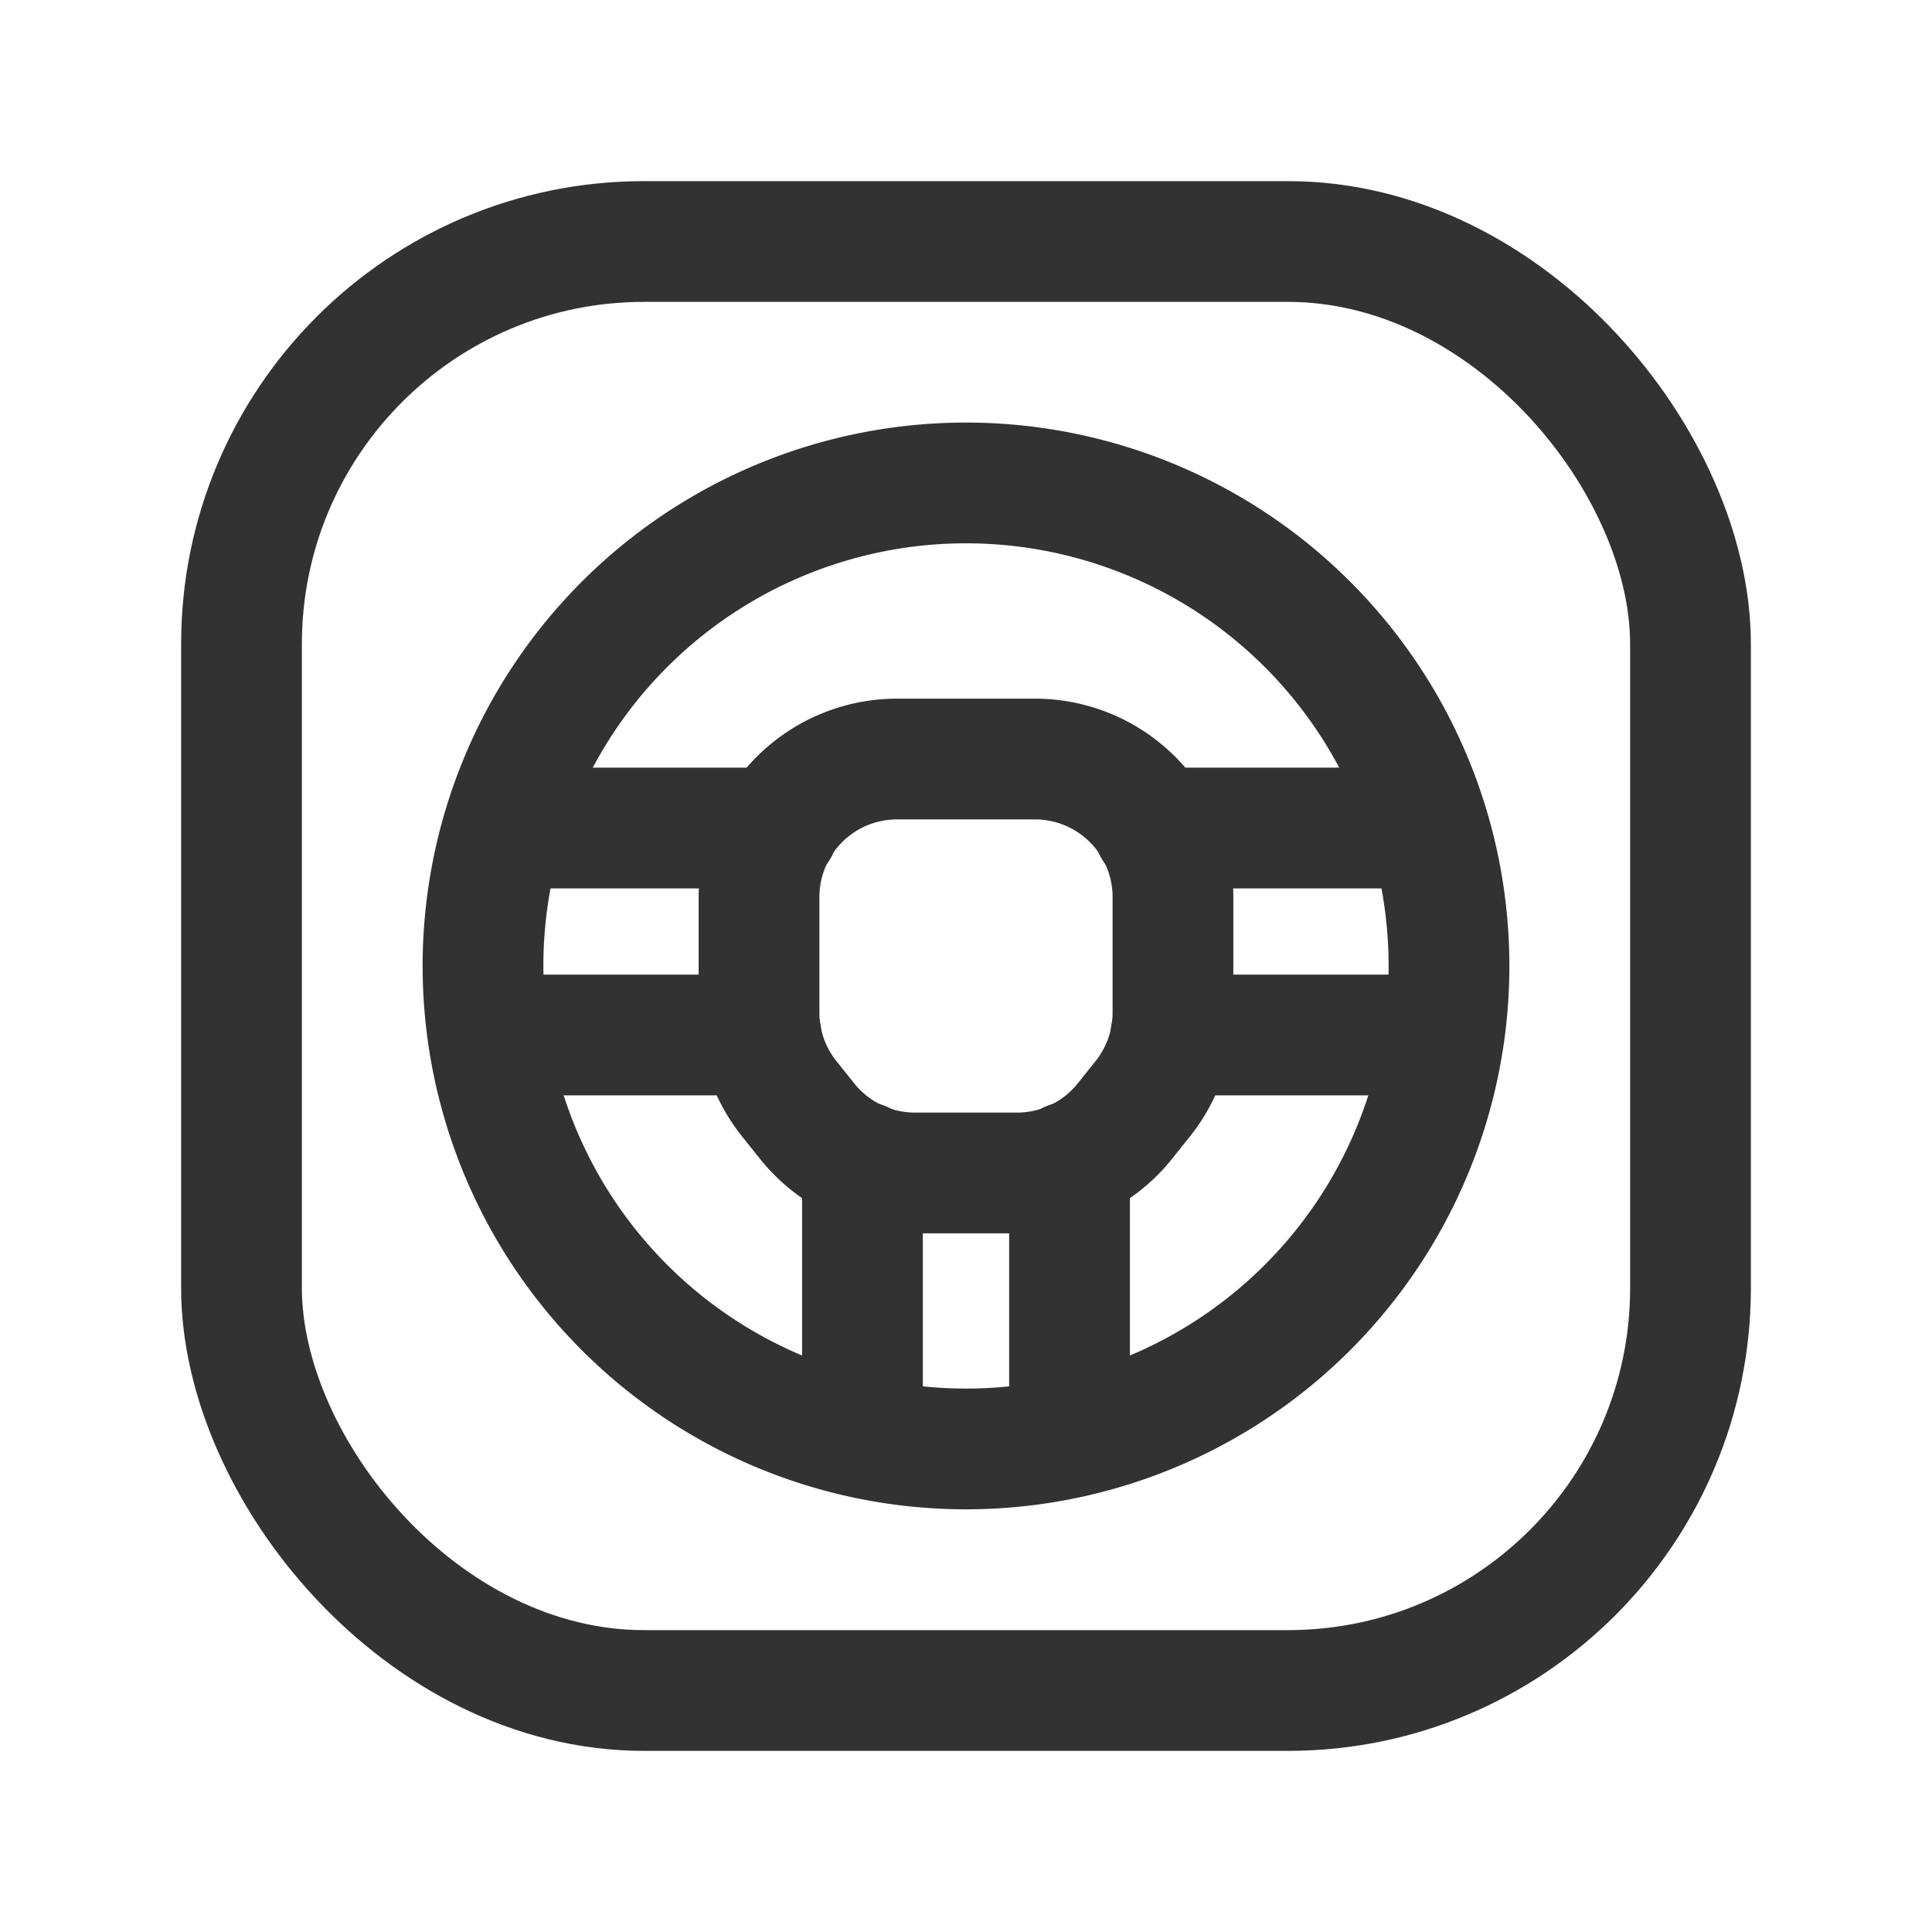 <svg id="Layer_3" data-name="Layer 3" xmlns="http://www.w3.org/2000/svg" viewBox="0 0 24 24"><title>steering-wheel-square</title><path d="M16.243,7.757a6,6,0,1,1-8.486,0,6,6,0,0,1,8.486,0" fill="none" stroke="#323232" stroke-linecap="round" stroke-linejoin="round" stroke-width="1.5"/><path d="M9.429,11.143v1.436a1.711,1.711,0,0,0,.375,1.07l.223.279a1.714,1.714,0,0,0,1.339.643h1.268a1.714,1.714,0,0,0,1.339-.643l.223-.279a1.711,1.711,0,0,0,.375-1.07V11.143a1.714,1.714,0,0,0-1.714-1.714H11.143A1.714,1.714,0,0,0,9.429,11.143Z" fill="none" stroke="#323232" stroke-linecap="round" stroke-linejoin="round" stroke-width="1.5"/><path d="M10.714,14.434v3.42" fill="none" stroke="#323232" stroke-linecap="round" stroke-linejoin="round" stroke-width="1.5"/><path d="M13.286,14.434v3.42" fill="none" stroke="#323232" stroke-linecap="round" stroke-linejoin="round" stroke-width="1.5"/><path d="M6.257,10.286H9.669" fill="none" stroke="#323232" stroke-linecap="round" stroke-linejoin="round" stroke-width="1.5"/><path d="M14.331,10.286h3.412" fill="none" stroke="#323232" stroke-linecap="round" stroke-linejoin="round" stroke-width="1.5"/><path d="M6.069,12.857H9.454" fill="none" stroke="#323232" stroke-linecap="round" stroke-linejoin="round" stroke-width="1.5"/><path d="M14.546,12.857h3.385" fill="none" stroke="#323232" stroke-linecap="round" stroke-linejoin="round" stroke-width="1.5"/><rect x="3" y="3" width="18" height="18" rx="5" stroke-width="1.5" stroke="#323232" stroke-linecap="round" stroke-linejoin="round" fill="none"/><path d="M0,0H24V24H0Z" fill="none"/></svg>